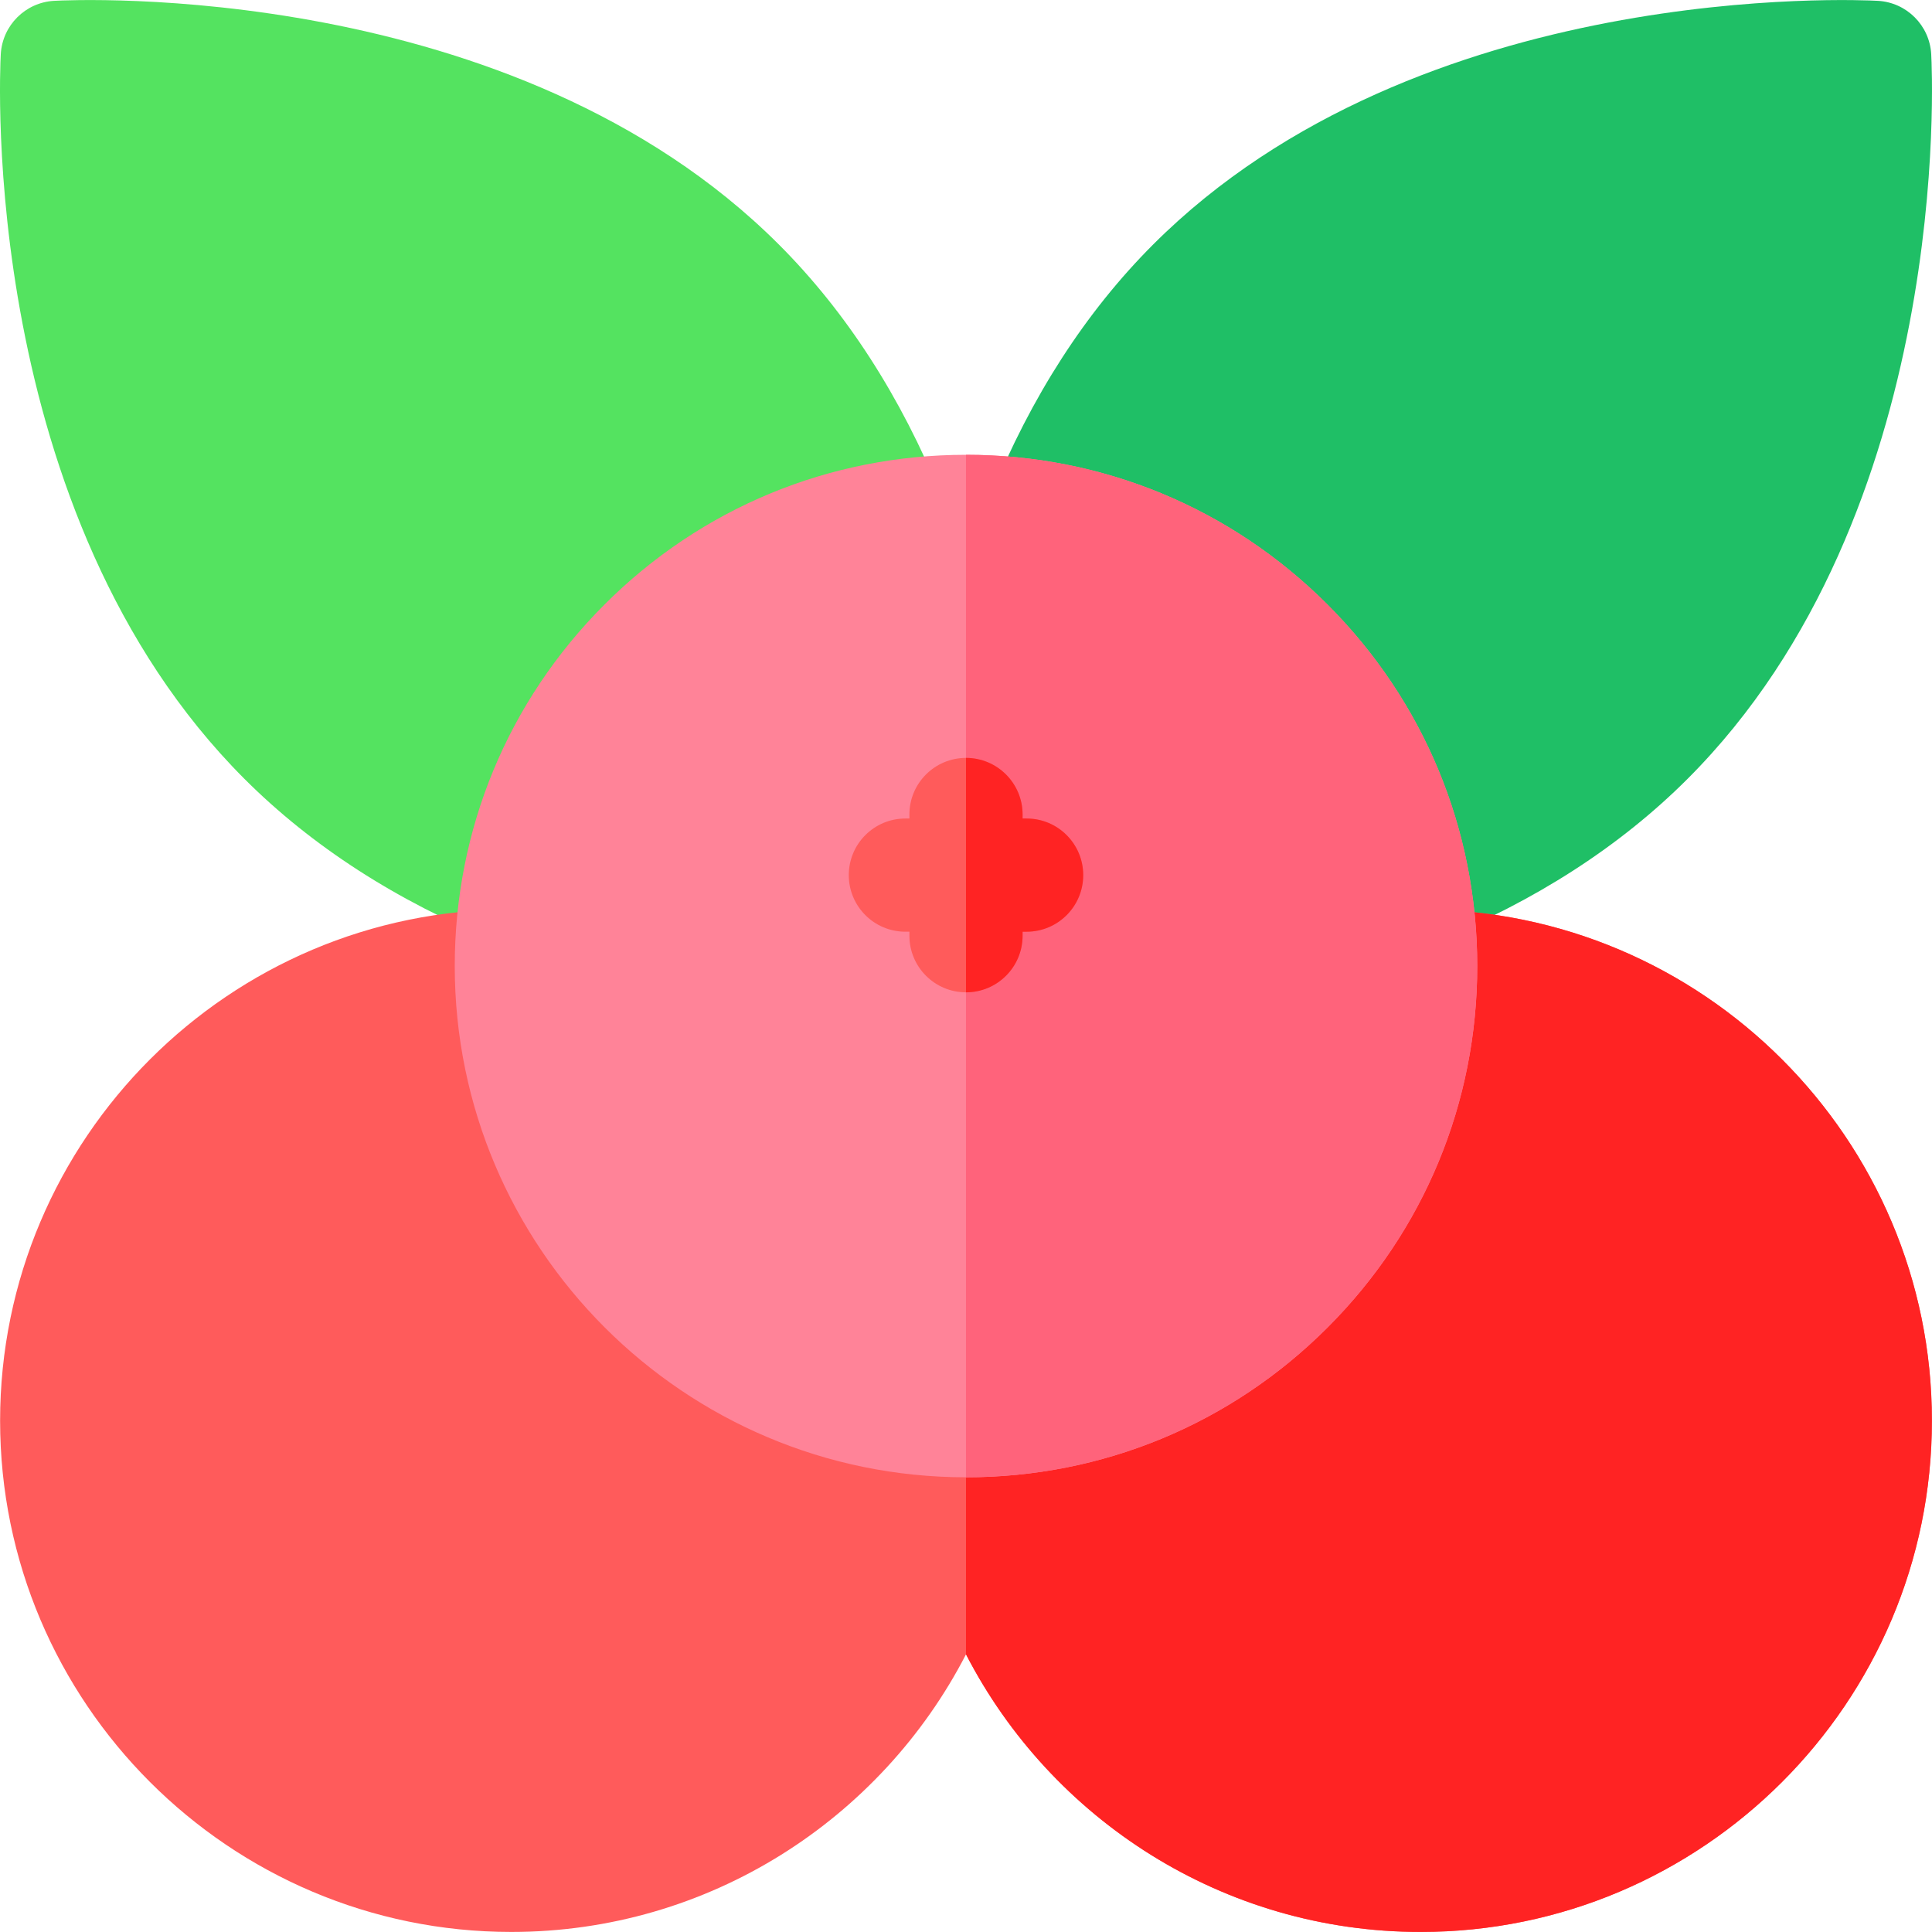 <svg id="Layer_1" enable-background="new 0 0 512.049 512.049" height="512" viewBox="0 0 512.049 512.049" width="512" xmlns="http://www.w3.org/2000/svg"><g><g><g><g><path d="m511.843 14.37c-.422-7.635-6.518-13.73-14.151-14.151-4.938-.27-121.628-5.851-192.062 64.578-17.863 17.863-32.366 40.348-43.108 66.828-3.113 7.677.585 16.425 8.262 19.539 5.756 2.332 12.113.838 16.248-3.291l77.154 77.154c-4.13 4.135-5.625 10.492-3.29 16.248 2.364 5.83 7.979 9.365 13.904 9.365 1.878 0 3.787-.354 5.634-1.104 26.48-10.742 48.964-25.244 66.825-43.104 70.437-70.437 64.855-187.13 64.584-192.062z" fill="#1fbf66"/><path d="m249.525 131.619c-10.74-26.477-25.241-48.957-43.101-66.817-70.436-70.436-187.135-64.852-192.067-64.584-7.634.421-13.73 6.518-14.151 14.153-.271 4.933-5.846 121.617 64.582 192.059 17.861 17.862 40.344 32.365 66.823 43.107 1.847.75 3.756 1.104 5.634 1.104 5.926 0 11.54-3.536 13.904-9.365 2.335-5.755.84-12.114-3.291-16.248l77.157-77.161c4.135 4.131 10.493 5.626 16.248 3.291 7.677-3.115 11.376-11.863 8.262-19.539z" fill="#54e360"/></g><g><g><g><g><path d="m376.523 241.037c-8.284 0-15 6.716-15 15 0 4.143 1.679 7.893 4.394 10.606l-99.287 99.287c-.274-.274-.565-.53-.86-.782-2.622-2.246-6.021-3.611-9.746-3.611s-7.124 1.365-9.746 3.611c-.295.252-.586.508-.86.782l-99.285-99.287c2.715-2.714 4.394-6.464 4.394-10.606 0-8.284-6.716-15-15-15-74.716 0-135.502 60.785-135.502 135.5s60.785 135.499 135.5 135.499c52.416 0 97.973-29.919 120.498-73.573 22.526 43.654 68.084 73.573 120.5 73.573 74.715 0 135.5-60.784 135.5-135.499s-60.785-135.5-135.5-135.5z" fill="#ff5b5b"/></g><path d="m376.523 241.036c-8.284 0-15 6.716-15 15 0 4.143 1.679 7.893 4.394 10.606l-99.286 99.286c-.274-.274-.565-.529-.86-.782-2.622-2.247-6.021-3.611-9.746-3.611v76.927c22.525 43.655 68.083 73.574 120.499 73.574 74.716 0 135.502-60.785 135.502-135.501-.001-74.715-60.787-135.499-135.503-135.499z" fill="#ff2323"/><path d="m351.837 160.222c-25.592-25.593-59.62-39.687-95.817-39.685-36.189 0-70.214 14.095-95.808 39.688-25.593 25.593-39.688 59.619-39.687 95.81 0 74.715 60.784 135.501 135.498 135.502 36.193-.001 70.22-14.096 95.813-39.688 25.593-25.594 39.688-59.621 39.687-95.813 0-36.195-14.093-70.222-39.686-95.814z" fill="#ff8398"/><path d="m351.835 160.222c-25.593-25.593-59.62-39.687-95.815-39.685v270.998h.002c36.193 0 70.221-14.095 95.813-39.688 25.594-25.594 39.688-59.621 39.686-95.813 0-36.193-14.094-70.22-39.686-95.812z" fill="#ff637b"/></g></g></g></g><path d="m272.092 216.937h-1.068v-1.066c0-8.284-6.716-15-15-15s-15 6.716-15 15v1.066h-1.066c-8.284 0-15 6.716-15 15s6.716 15 15 15h1.066v1.066c0 8.284 6.716 15 15 15s15-6.716 15-15v-1.066h1.068c8.284 0 15-6.716 15-15s-6.716-15-15-15z" fill="#ff5b5b"/></g><path d="m272.092 216.937h-1.068v-1.066c0-8.283-6.715-15-14.999-15v62.133c8.284 0 14.999-6.717 14.999-15v-1.066h1.068c8.284 0 15-6.716 15-15s-6.716-15.001-15-15.001z" fill="#ff2323"/></g></svg>